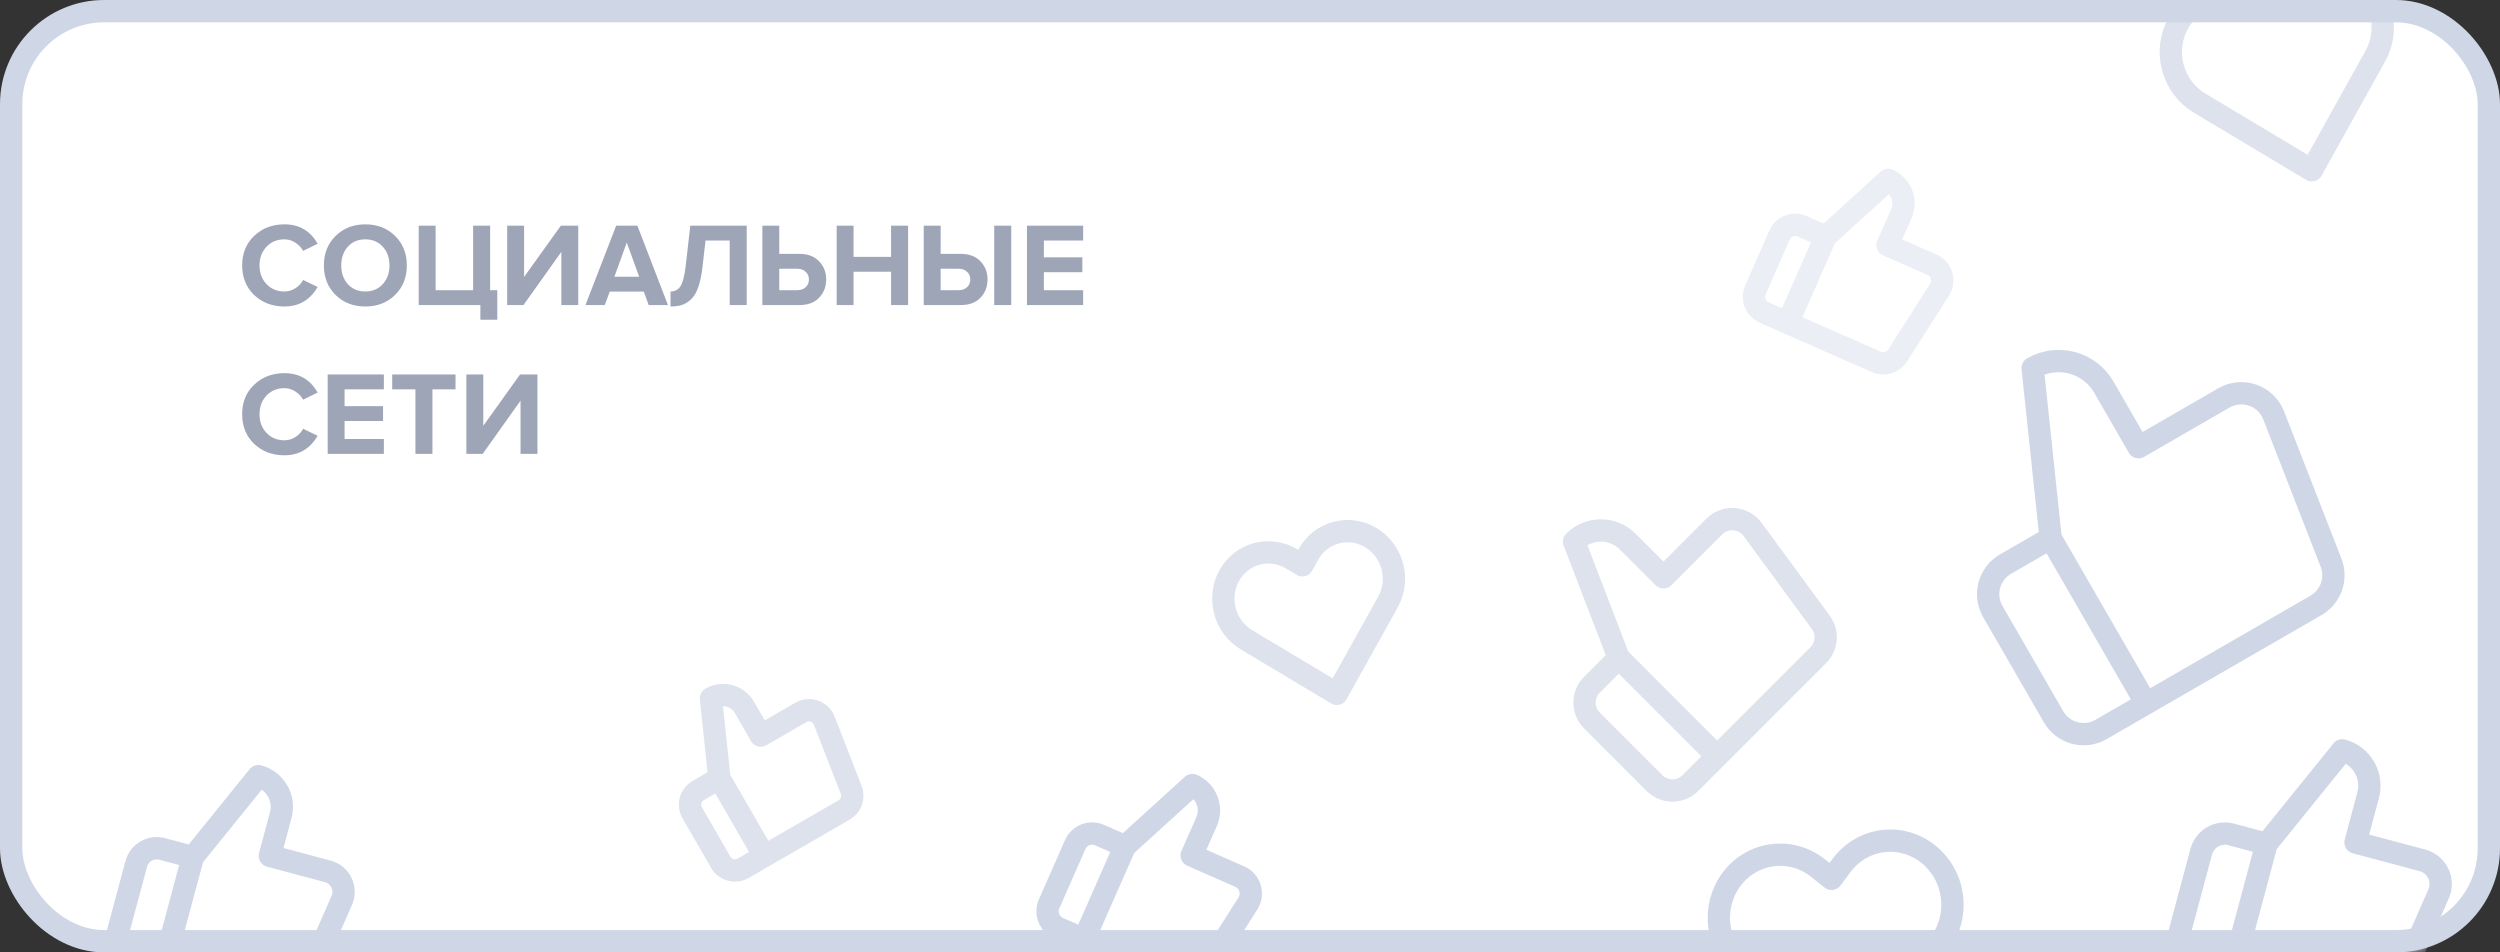 <svg width="336" height="128" viewBox="0 0 336 128" fill="none" xmlns="http://www.w3.org/2000/svg">
<rect x="0" y="0" width="336" height="128" fill="#333333" stroke="none"/>
<rect x="1.5" y="1.5" width="333" height="125" rx="12.5" fill="white" stroke="#CFD6E6" stroke-width="3"/>
<mask id="mask0" mask-type="alpha" maskUnits="userSpaceOnUse" x="0" y="0" width="336" height="128">
<rect x="1" y="1" width="334" height="126" rx="13" fill="white" stroke="#CFD6E6" stroke-width="2"/>
</mask>
<g mask="url(#mask0)">
<path opacity="0.7" d="M184.235 72.254C183.533 71.834 182.76 71.559 181.96 71.444C181.159 71.33 180.347 71.378 179.57 71.586C178.793 71.794 178.065 72.159 177.43 72.658C176.794 73.158 176.262 73.782 175.864 74.497L175.039 75.979L173.583 75.108C172.167 74.26 170.489 74.02 168.919 74.441C167.349 74.861 166.016 75.908 165.213 77.351C164.41 78.794 164.203 80.514 164.637 82.134C165.071 83.754 166.11 85.14 167.527 85.988L168.983 86.859L179.668 93.254L185.724 82.374L186.549 80.891C186.947 80.177 187.203 79.387 187.302 78.566C187.401 77.745 187.341 76.91 187.126 76.108C186.911 75.306 186.545 74.553 186.049 73.891C185.553 73.23 184.936 72.674 184.235 72.254V72.254Z" stroke="#CFD6E6" stroke-width="3" stroke-linecap="round" stroke-linejoin="round"/>
<path d="M259.167 114.795C258.302 114.103 257.316 113.594 256.263 113.294C255.21 112.995 254.113 112.911 253.032 113.049C251.952 113.187 250.91 113.543 249.966 114.097C249.022 114.651 248.195 115.392 247.532 116.278L246.155 118.116L244.362 116.682C242.616 115.287 240.409 114.659 238.227 114.938C236.045 115.216 234.067 116.377 232.727 118.166C231.387 119.955 230.795 122.224 231.083 124.476C231.37 126.727 232.512 128.776 234.258 130.171L236.051 131.605L249.217 142.127L259.321 128.638L260.697 126.8C261.361 125.914 261.848 124.901 262.13 123.819C262.412 122.736 262.485 121.605 262.342 120.49C262.2 119.375 261.847 118.298 261.302 117.321C260.757 116.344 260.031 115.485 259.167 114.795V114.795Z" stroke="#CFD6E6" stroke-width="3" stroke-linecap="round" stroke-linejoin="round"/>
<path opacity="0.7" d="M316.378 -3.2C315.506 -3.722 314.546 -4.064 313.552 -4.206C312.557 -4.348 311.549 -4.289 310.583 -4.03C309.618 -3.771 308.714 -3.319 307.924 -2.698C307.134 -2.078 306.474 -1.302 305.98 -0.414L304.955 1.427L303.147 0.345C301.387 -0.708 299.302 -1.006 297.352 -0.484C295.403 0.039 293.747 1.339 292.749 3.131C291.751 4.923 291.494 7.061 292.033 9.073C292.572 11.085 293.864 12.807 295.624 13.86L297.432 14.942L310.705 22.885L318.227 9.37L319.252 7.529C319.747 6.641 320.064 5.66 320.187 4.641C320.31 3.621 320.236 2.583 319.969 1.587C319.702 0.591 319.248 -0.345 318.631 -1.166C318.015 -1.988 317.249 -2.679 316.378 -3.2V-3.2Z" stroke="#CFD6E6" stroke-width="3" stroke-linecap="round" stroke-linejoin="round"/>
<path d="M21.867 130.307L17.747 129.203C17.018 129.008 16.397 128.532 16.02 127.878C15.643 127.225 15.541 126.449 15.736 125.721L18.312 116.107C18.507 115.379 18.984 114.757 19.637 114.38C20.29 114.003 21.066 113.901 21.795 114.096L25.915 115.2M36.264 115.03L37.736 109.536C38.029 108.443 37.876 107.279 37.31 106.299C36.745 105.32 35.813 104.605 34.72 104.312L25.915 115.2L21.867 130.307L37.358 134.458C38.019 134.643 38.724 134.583 39.344 134.29C39.963 133.996 40.456 133.488 40.731 132.86L45.938 121.007C46.103 120.629 46.184 120.22 46.176 119.808C46.167 119.396 46.069 118.991 45.888 118.62C45.708 118.25 45.449 117.923 45.129 117.663C44.809 117.402 44.437 117.215 44.038 117.112L36.264 115.03Z" stroke="#CFD6E6" stroke-width="3" stroke-linecap="round" stroke-linejoin="round"/>
<path d="M288.437 94.544L282.375 98.044C281.303 98.663 280.029 98.831 278.834 98.51C277.638 98.19 276.619 97.408 276 96.336L267.833 82.191C267.214 81.119 267.047 79.846 267.367 78.65C267.687 77.454 268.47 76.435 269.541 75.816L275.604 72.316M287.415 60.108L282.749 52.025C281.82 50.417 280.292 49.244 278.498 48.764C276.705 48.283 274.794 48.535 273.187 49.463L275.604 72.316L288.437 94.544L311.231 81.384C312.212 80.833 312.96 79.945 313.339 78.885C313.717 77.825 313.699 76.664 313.289 75.616L305.577 55.819C305.331 55.189 304.95 54.62 304.462 54.152C303.974 53.684 303.39 53.327 302.75 53.107C302.111 52.887 301.431 52.808 300.758 52.877C300.085 52.946 299.435 53.16 298.853 53.505L287.415 60.108Z" stroke="#CFD6E6" stroke-width="3" stroke-linecap="round" stroke-linejoin="round"/>
<path d="M299.952 130.867L295.194 129.592C294.353 129.366 293.635 128.816 293.2 128.062C292.764 127.308 292.646 126.411 292.872 125.57L295.847 114.468C296.072 113.627 296.622 112.909 297.377 112.474C298.131 112.038 299.027 111.92 299.869 112.146L304.627 113.421M316.578 113.224L318.278 106.88C318.616 105.618 318.439 104.273 317.786 103.142C317.133 102.01 316.057 101.185 314.795 100.847L304.627 113.421L299.952 130.867L317.842 135.66C318.605 135.874 319.419 135.805 320.134 135.465C320.85 135.126 321.419 134.54 321.736 133.814L327.75 120.127C327.941 119.69 328.034 119.218 328.024 118.742C328.014 118.266 327.901 117.798 327.693 117.37C327.484 116.942 327.184 116.565 326.815 116.264C326.446 115.964 326.016 115.747 325.555 115.629L316.578 113.224Z" stroke="#CFD6E6" stroke-width="3" stroke-linecap="round" stroke-linejoin="round"/>
<path opacity="0.7" d="M230.787 101.643L227.18 105.25C226.542 105.888 225.677 106.246 224.776 106.246C223.874 106.246 223.009 105.888 222.371 105.25L213.955 96.834C213.318 96.196 212.959 95.332 212.959 94.43C212.959 93.528 213.318 92.663 213.955 92.025L217.562 88.418M223.573 77.598L218.764 72.789C217.808 71.832 216.51 71.295 215.158 71.295C213.805 71.295 212.507 71.832 211.551 72.789L217.562 88.418L230.787 101.643L244.348 88.082C244.935 87.508 245.294 86.743 245.36 85.925C245.427 85.108 245.195 84.294 244.709 83.633L235.548 71.154C235.255 70.757 234.88 70.428 234.448 70.191C234.016 69.953 233.538 69.813 233.046 69.778C232.555 69.744 232.061 69.817 231.601 69.992C231.14 70.168 230.723 70.441 230.378 70.793L223.573 77.598Z" stroke="#CFD6E6" stroke-width="3" stroke-linecap="round" stroke-linejoin="round"/>
<path d="M145.687 126.252L142.275 124.749C141.672 124.484 141.199 123.989 140.96 123.375C140.721 122.76 140.736 122.076 141.002 121.473L144.509 113.511C144.775 112.908 145.269 112.435 145.884 112.196C146.498 111.957 147.182 111.973 147.786 112.238L151.198 113.741M160.161 114.973L162.165 110.424C162.564 109.519 162.587 108.493 162.228 107.571C161.87 106.649 161.161 105.907 160.256 105.509L151.198 113.741L145.687 126.252L158.516 131.903C159.062 132.151 159.679 132.193 160.254 132.022C160.828 131.851 161.322 131.478 161.643 130.972L167.721 121.427C167.914 121.123 168.039 120.78 168.086 120.423C168.134 120.066 168.103 119.702 167.997 119.358C167.89 119.014 167.709 118.697 167.468 118.43C167.227 118.162 166.93 117.95 166.599 117.809L160.161 114.973Z" stroke="#CFD6E6" stroke-width="3" stroke-linecap="round" stroke-linejoin="round"/>
<path opacity="0.4" d="M240.268 43.394L237.107 42.001C236.548 41.755 236.11 41.297 235.889 40.728C235.668 40.158 235.682 39.525 235.928 38.966L239.177 31.59C239.423 31.031 239.881 30.593 240.451 30.372C241.02 30.151 241.654 30.165 242.212 30.411L245.373 31.803M253.677 32.945L255.534 28.73C255.903 27.892 255.924 26.941 255.592 26.087C255.261 25.233 254.603 24.546 253.765 24.177L245.373 31.803L240.268 43.394L252.153 48.629C252.659 48.858 253.231 48.897 253.763 48.739C254.295 48.58 254.752 48.234 255.05 47.766L260.681 38.923C260.86 38.641 260.975 38.324 261.019 37.993C261.063 37.662 261.035 37.326 260.936 37.007C260.837 36.688 260.67 36.395 260.446 36.147C260.223 35.899 259.948 35.703 259.641 35.572L253.677 32.945Z" stroke="#CFD6E6" stroke-width="3" stroke-linecap="round" stroke-linejoin="round"/>
<path opacity="0.7" d="M102.719 115.053L99.869 116.698C99.365 116.989 98.767 117.068 98.204 116.917C97.642 116.767 97.163 116.399 96.872 115.895L93.033 109.245C92.742 108.741 92.663 108.142 92.814 107.58C92.965 107.018 93.332 106.539 93.836 106.248L96.686 104.603M102.239 98.864L100.045 95.064C99.609 94.308 98.89 93.756 98.047 93.53C97.204 93.305 96.306 93.423 95.55 93.859L96.686 104.603L102.719 115.053L113.435 108.866C113.896 108.606 114.248 108.189 114.426 107.691C114.604 107.192 114.595 106.647 114.402 106.154L110.777 96.847C110.661 96.551 110.482 96.284 110.253 96.064C110.023 95.843 109.749 95.676 109.448 95.572C109.147 95.469 108.828 95.432 108.511 95.464C108.195 95.496 107.889 95.597 107.616 95.759L102.239 98.864Z" stroke="#CFD6E6" stroke-width="3" stroke-linecap="round" stroke-linejoin="round"/>
</g>
<path d="M38.224 41.192C36.603 41.192 35.248 40.68 34.16 39.656C33.083 38.621 32.544 37.293 32.544 35.672C32.544 34.051 33.083 32.728 34.16 31.704C35.248 30.669 36.603 30.152 38.224 30.152C40.219 30.152 41.707 31.021 42.688 32.76L40.736 33.72C40.501 33.272 40.155 32.904 39.696 32.616C39.248 32.317 38.757 32.168 38.224 32.168C37.253 32.168 36.453 32.499 35.824 33.16C35.195 33.821 34.88 34.659 34.88 35.672C34.88 36.685 35.195 37.523 35.824 38.184C36.453 38.845 37.253 39.176 38.224 39.176C38.757 39.176 39.248 39.032 39.696 38.744C40.155 38.456 40.501 38.083 40.736 37.624L42.688 38.568C41.675 40.317 40.187 41.192 38.224 41.192ZM49.096 41.192C47.486 41.192 46.152 40.675 45.096 39.64C44.051 38.595 43.528 37.272 43.528 35.672C43.528 34.072 44.051 32.755 45.096 31.72C46.152 30.675 47.486 30.152 49.096 30.152C50.718 30.152 52.051 30.669 53.096 31.704C54.152 32.739 54.68 34.061 54.68 35.672C54.68 37.283 54.152 38.605 53.096 39.64C52.051 40.675 50.718 41.192 49.096 41.192ZM46.744 38.184C47.342 38.845 48.126 39.176 49.096 39.176C50.067 39.176 50.851 38.845 51.448 38.184C52.046 37.523 52.344 36.685 52.344 35.672C52.344 34.659 52.046 33.821 51.448 33.16C50.851 32.499 50.067 32.168 49.096 32.168C48.126 32.168 47.342 32.499 46.744 33.16C46.158 33.821 45.864 34.659 45.864 35.672C45.864 36.685 46.158 37.523 46.744 38.184ZM64.563 42.968V41H56.275V30.328H58.547V39H63.587V30.328H65.875V39H66.835V42.968H64.563ZM70.357 41H68.165V30.328H70.437V37.224L75.381 30.328H77.717V41H75.445V33.848L70.357 41ZM89.774 41H87.182L86.526 39.192H81.95L81.278 41H78.686L82.814 30.328H85.662L89.774 41ZM85.902 37.192L84.238 32.6L82.574 37.192H85.902ZM90.119 41.192V39.176C90.695 39.176 91.138 38.947 91.447 38.488C91.757 38.019 91.991 37.117 92.151 35.784L92.775 30.328H100.359V41H98.071V32.328H94.823L94.407 35.944C94.279 37.021 94.087 37.917 93.831 38.632C93.586 39.336 93.266 39.869 92.871 40.232C92.487 40.595 92.082 40.845 91.655 40.984C91.228 41.123 90.716 41.192 90.119 41.192ZM102.462 30.328H104.734V34.12H107.454C108.564 34.12 109.438 34.451 110.078 35.112C110.718 35.773 111.038 36.589 111.038 37.56C111.038 38.541 110.718 39.363 110.078 40.024C109.449 40.675 108.574 41 107.454 41H102.462V30.328ZM107.15 36.12H104.734V39H107.15C107.609 39 107.982 38.872 108.27 38.616C108.569 38.349 108.718 37.997 108.718 37.56C108.718 37.123 108.569 36.776 108.27 36.52C107.982 36.253 107.609 36.12 107.15 36.12ZM122.047 41H119.759V36.52H114.719V41H112.447V30.328H114.719V34.52H119.759V30.328H122.047V41ZM124.15 30.328H126.422V34.12H129.142C130.251 34.12 131.126 34.451 131.766 35.112C132.406 35.773 132.726 36.589 132.726 37.56C132.726 38.541 132.406 39.363 131.766 40.024C131.136 40.675 130.262 41 129.142 41H124.15V30.328ZM128.838 36.12H126.422V39H128.838C129.296 39 129.67 38.872 129.958 38.616C130.256 38.349 130.406 37.997 130.406 37.56C130.406 37.123 130.256 36.776 129.958 36.52C129.67 36.253 129.296 36.12 128.838 36.12ZM135.91 41H133.622V30.328H135.91V41ZM145.577 41H138.025V30.328H145.577V32.328H140.297V34.584H145.465V36.584H140.297V39H145.577V41ZM38.224 61.192C36.603 61.192 35.248 60.68 34.16 59.656C33.083 58.621 32.544 57.293 32.544 55.672C32.544 54.051 33.083 52.728 34.16 51.704C35.248 50.669 36.603 50.152 38.224 50.152C40.219 50.152 41.707 51.021 42.688 52.76L40.736 53.72C40.501 53.272 40.155 52.904 39.696 52.616C39.248 52.317 38.757 52.168 38.224 52.168C37.253 52.168 36.453 52.499 35.824 53.16C35.195 53.821 34.88 54.659 34.88 55.672C34.88 56.685 35.195 57.523 35.824 58.184C36.453 58.845 37.253 59.176 38.224 59.176C38.757 59.176 39.248 59.032 39.696 58.744C40.155 58.456 40.501 58.083 40.736 57.624L42.688 58.568C41.675 60.317 40.187 61.192 38.224 61.192ZM51.592 61H44.04V50.328H51.592V52.328H46.312V54.584H51.48V56.584H46.312V59H51.592V61ZM58.12 61H55.833V52.328H52.712V50.328H61.224V52.328H58.12V61ZM64.873 61H62.681V50.328H64.953V57.224L69.897 50.328H72.233V61H69.961V53.848L64.873 61Z" fill="#9EA5B7"/>
</svg>
